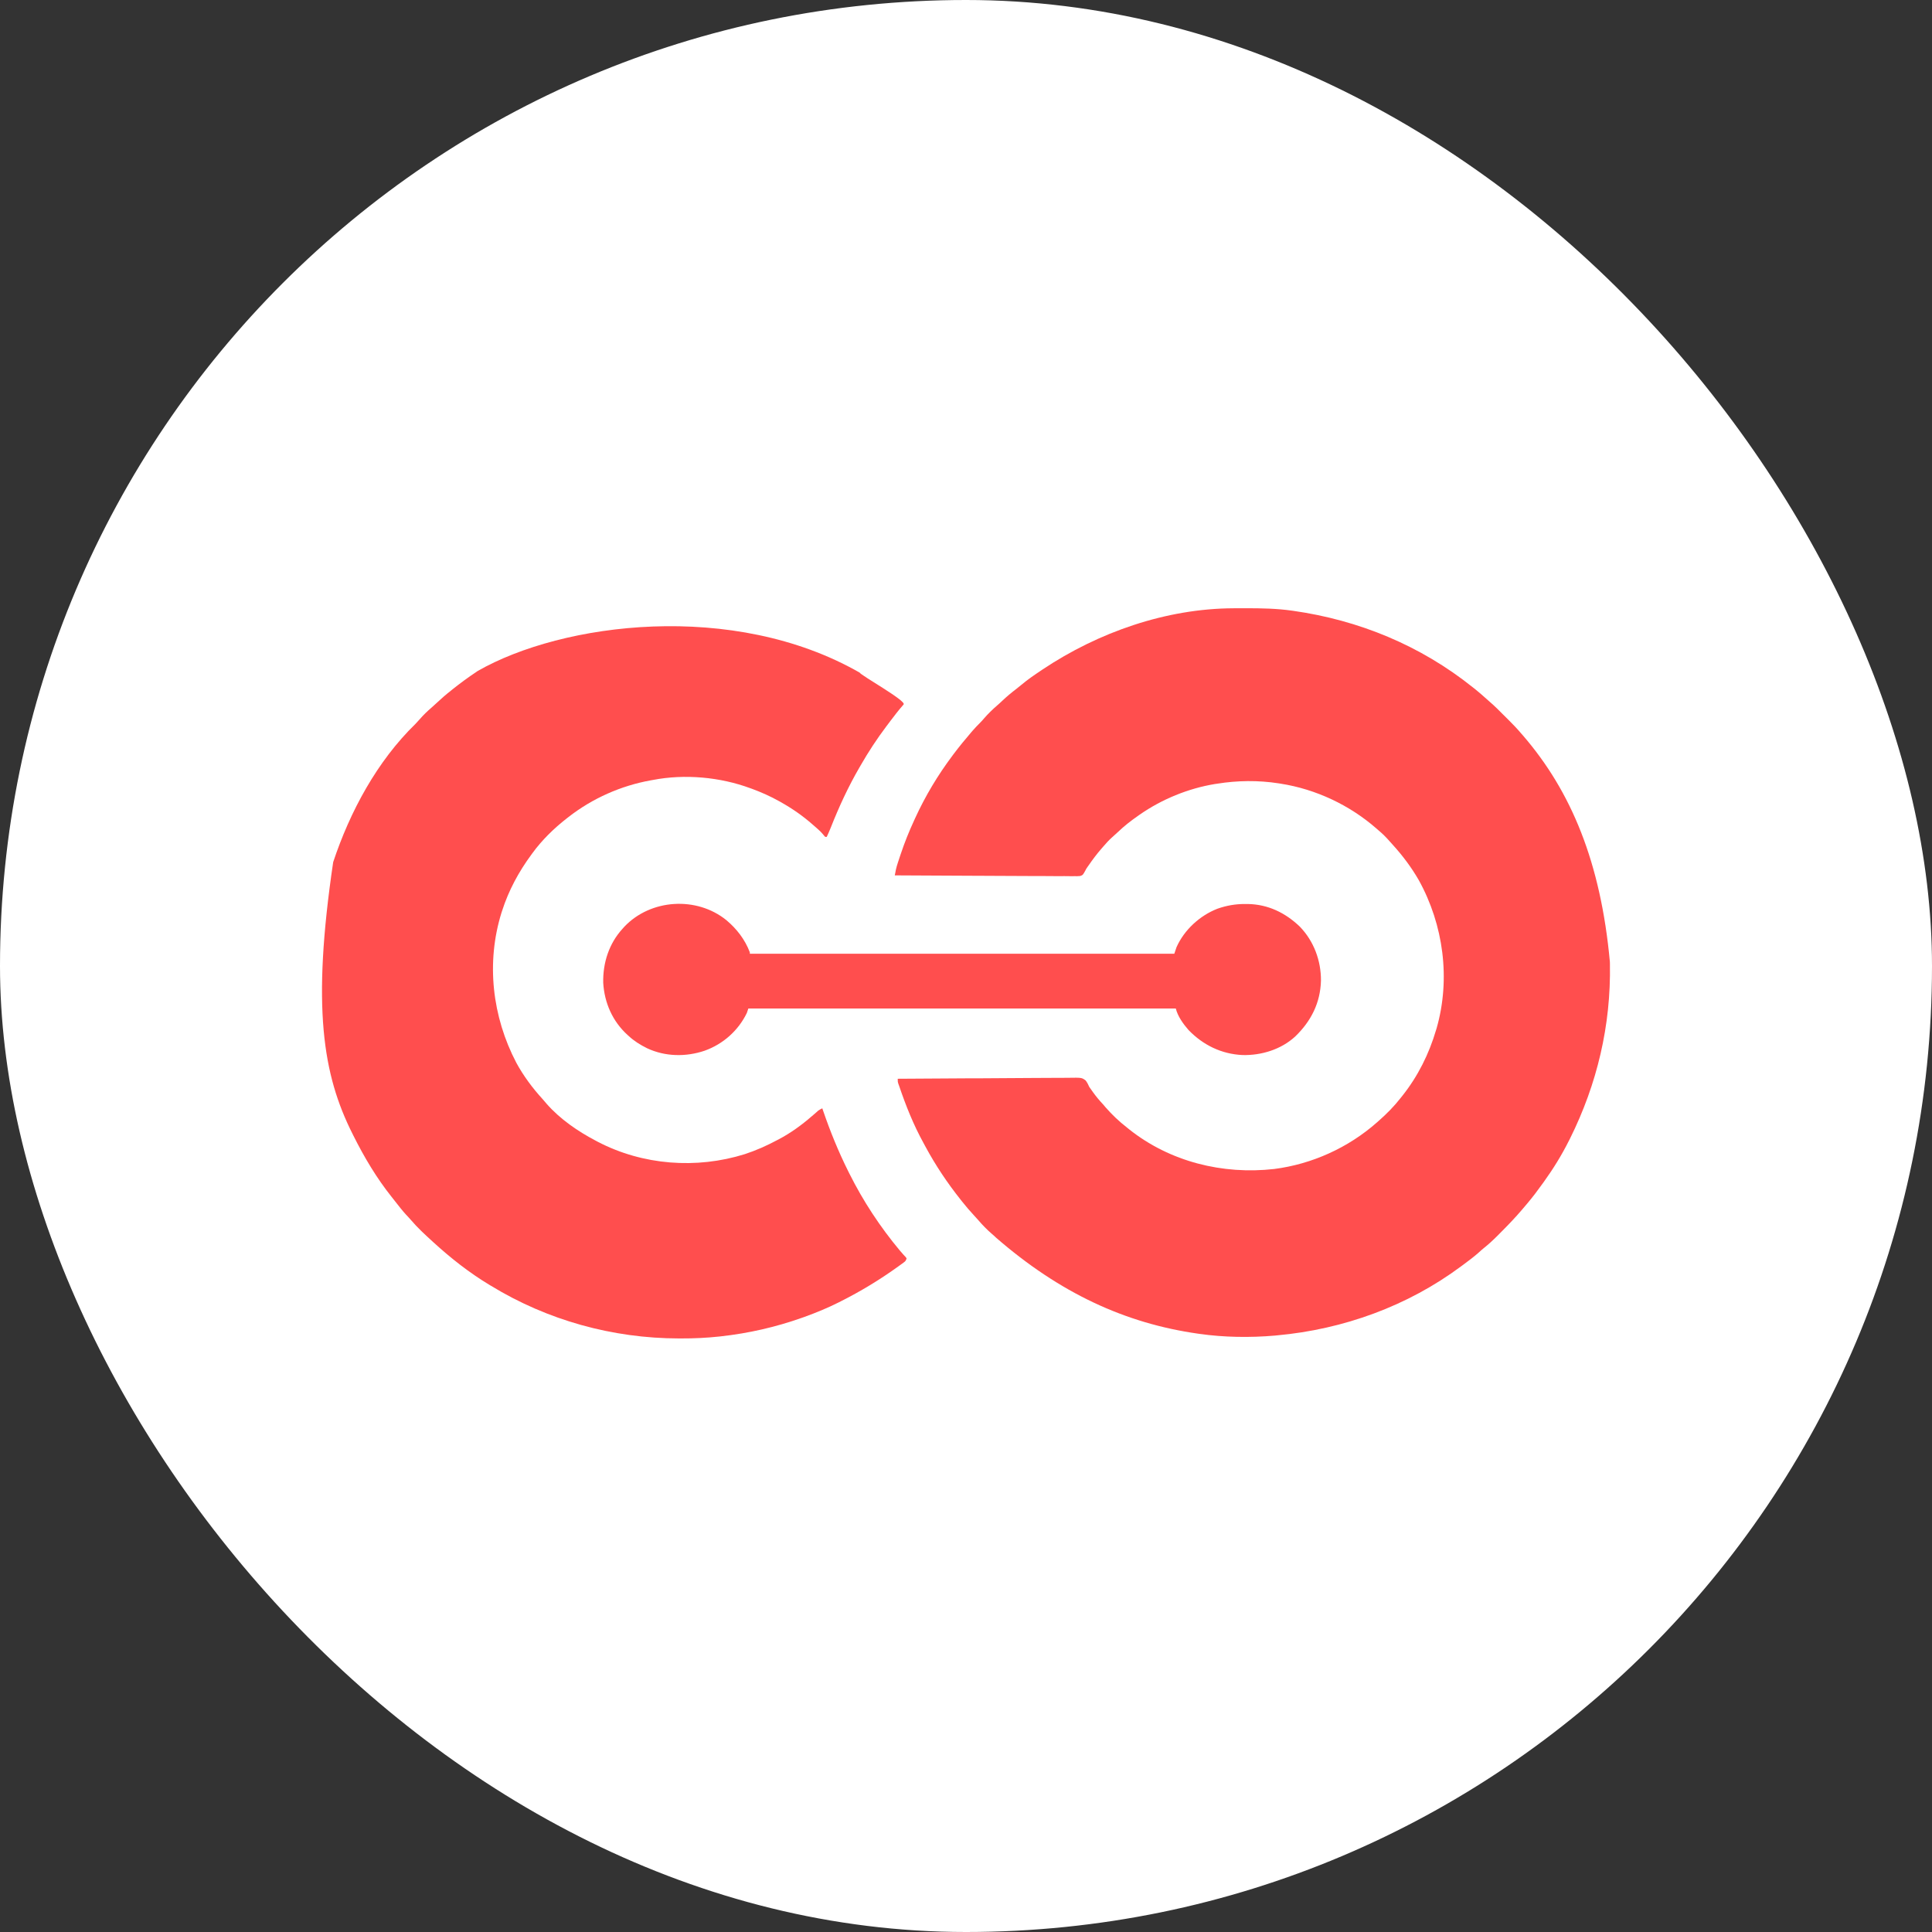 <svg width="44" height="44" viewBox="0 0 44 44" fill="none" xmlns="http://www.w3.org/2000/svg">
<rect x="0" y="0" width="44" height="44" fill="#333333" stroke="none"/>
<rect width="44" height="44" rx="22" fill="white"/>
<path d="M28.093 13.853C28.114 13.853 28.134 13.853 28.155 13.852C28.22 13.852 28.285 13.852 28.349 13.852C28.366 13.852 28.366 13.852 28.383 13.852C28.732 13.852 29.076 13.858 29.422 13.907C29.434 13.909 29.446 13.91 29.458 13.912C30.943 14.124 32.347 14.695 33.548 15.658C33.573 15.678 33.573 15.678 33.599 15.698C33.688 15.771 33.774 15.845 33.859 15.922C33.882 15.943 33.905 15.964 33.929 15.984C34.041 16.08 34.145 16.185 34.249 16.29C34.282 16.323 34.315 16.355 34.348 16.388C34.45 16.49 34.55 16.592 34.643 16.703C34.657 16.719 34.672 16.735 34.686 16.752C35.785 18.026 36.456 19.642 36.664 21.907C36.665 21.924 36.665 21.941 36.665 21.959C36.69 23.349 36.374 24.689 35.755 25.932C35.748 25.946 35.741 25.961 35.733 25.975C35.57 26.301 35.378 26.613 35.165 26.909C35.156 26.922 35.147 26.935 35.137 26.948C35.022 27.108 34.905 27.265 34.778 27.414C34.77 27.423 34.763 27.432 34.755 27.441C34.73 27.471 34.704 27.501 34.679 27.531C34.672 27.54 34.664 27.549 34.656 27.558C34.509 27.73 34.353 27.893 34.193 28.053C34.163 28.083 34.134 28.112 34.105 28.142C34.004 28.243 33.902 28.338 33.79 28.427C33.752 28.457 33.717 28.489 33.681 28.522C33.565 28.626 33.438 28.719 33.313 28.812C33.3 28.821 33.288 28.831 33.275 28.84C32.057 29.746 30.593 30.275 29.085 30.412C29.069 30.414 29.053 30.415 29.036 30.417C28.473 30.466 27.877 30.458 27.317 30.378C27.305 30.377 27.293 30.375 27.281 30.373C25.623 30.137 24.134 29.447 22.682 28.185C22.651 28.154 22.619 28.126 22.585 28.097C22.475 28.002 22.375 27.899 22.28 27.788C22.248 27.751 22.214 27.715 22.181 27.679C22.087 27.577 21.997 27.473 21.911 27.364C21.902 27.353 21.894 27.342 21.885 27.331C21.578 26.946 21.306 26.54 21.072 26.105C21.058 26.079 21.044 26.053 21.03 26.027C20.803 25.615 20.63 25.181 20.479 24.736C20.473 24.719 20.466 24.702 20.46 24.684C20.445 24.635 20.445 24.635 20.445 24.568C20.982 24.564 21.518 24.56 22.054 24.558C22.117 24.558 22.181 24.558 22.244 24.558C22.263 24.558 22.263 24.558 22.282 24.558C22.486 24.557 22.69 24.555 22.894 24.554C23.104 24.552 23.313 24.551 23.523 24.55C23.652 24.55 23.781 24.549 23.91 24.548C24.009 24.547 24.108 24.547 24.208 24.547C24.248 24.547 24.289 24.547 24.329 24.546C24.637 24.541 24.637 24.541 24.726 24.608C24.761 24.655 24.784 24.699 24.807 24.753C24.822 24.775 24.837 24.796 24.852 24.817C24.865 24.835 24.878 24.853 24.891 24.872C24.963 24.974 25.042 25.066 25.127 25.157C25.145 25.178 25.163 25.199 25.181 25.221C25.328 25.389 25.49 25.543 25.666 25.679C25.683 25.692 25.699 25.706 25.715 25.719C26.645 26.459 27.847 26.755 29.018 26.623C29.881 26.513 30.708 26.137 31.359 25.562C31.38 25.543 31.38 25.543 31.402 25.524C31.583 25.365 31.75 25.196 31.898 25.006C31.911 24.989 31.924 24.973 31.938 24.956C32.291 24.513 32.547 23.999 32.706 23.456C32.71 23.444 32.714 23.431 32.718 23.418C33.039 22.294 32.876 21.064 32.312 20.045C32.144 19.753 31.944 19.486 31.717 19.237C31.691 19.209 31.666 19.18 31.64 19.151C31.563 19.063 31.483 18.984 31.393 18.909C31.377 18.895 31.362 18.882 31.346 18.868C30.738 18.336 29.968 17.973 29.169 17.848C29.153 17.845 29.136 17.843 29.119 17.84C28.657 17.768 28.182 17.774 27.721 17.848C27.705 17.85 27.689 17.853 27.672 17.855C27.062 17.955 26.459 18.202 25.953 18.555C25.932 18.569 25.932 18.569 25.912 18.584C25.753 18.695 25.602 18.812 25.462 18.947C25.417 18.99 25.37 19.032 25.323 19.073C25.252 19.137 25.189 19.206 25.127 19.279C25.114 19.295 25.1 19.311 25.086 19.326C24.978 19.45 24.881 19.58 24.788 19.715C24.78 19.726 24.773 19.736 24.765 19.747C24.739 19.784 24.739 19.784 24.719 19.824C24.662 19.928 24.662 19.928 24.602 19.95C24.556 19.955 24.512 19.956 24.465 19.954C24.448 19.955 24.43 19.955 24.412 19.955C24.354 19.955 24.295 19.954 24.236 19.953C24.194 19.953 24.152 19.953 24.11 19.954C24.02 19.954 23.93 19.953 23.839 19.952C23.709 19.951 23.578 19.951 23.447 19.951C23.235 19.95 23.023 19.949 22.811 19.948C22.605 19.946 22.399 19.945 22.193 19.945C22.18 19.945 22.168 19.945 22.154 19.945C22.091 19.944 22.027 19.944 21.963 19.944C21.435 19.942 20.906 19.94 20.378 19.936C20.383 19.91 20.388 19.883 20.394 19.856C20.396 19.841 20.399 19.827 20.402 19.811C20.415 19.751 20.433 19.694 20.452 19.635C20.458 19.617 20.458 19.617 20.464 19.599C20.476 19.561 20.489 19.522 20.502 19.484C20.507 19.47 20.511 19.457 20.516 19.443C20.602 19.186 20.702 18.937 20.816 18.69C20.828 18.663 20.828 18.663 20.841 18.635C21.073 18.129 21.358 17.653 21.692 17.208C21.699 17.198 21.707 17.187 21.715 17.177C21.845 17.004 21.982 16.837 22.123 16.673C22.137 16.658 22.137 16.658 22.15 16.642C22.205 16.578 22.263 16.518 22.322 16.459C22.352 16.43 22.379 16.399 22.405 16.368C22.5 16.258 22.604 16.157 22.714 16.062C22.753 16.029 22.791 15.993 22.828 15.958C22.93 15.862 23.036 15.773 23.148 15.688C23.186 15.658 23.224 15.628 23.261 15.597C23.404 15.476 23.557 15.372 23.713 15.268C23.723 15.261 23.734 15.254 23.745 15.246C25.015 14.399 26.555 13.859 28.093 13.853Z" fill="#FF4E4E"/>
<path d="M19.578 15.318C19.603 15.38 20.651 15.963 20.579 16.044C20.47 16.168 20.37 16.297 20.271 16.429C20.243 16.467 20.214 16.505 20.186 16.542C19.973 16.825 19.779 17.12 19.603 17.427C19.591 17.448 19.591 17.448 19.578 17.47C19.319 17.915 19.107 18.375 18.918 18.854C18.89 18.924 18.86 18.992 18.828 19.06C18.817 19.06 18.806 19.06 18.795 19.06C18.774 19.039 18.774 19.039 18.75 19.009C18.704 18.953 18.655 18.906 18.6 18.859C18.569 18.833 18.538 18.806 18.508 18.779C18.285 18.582 18.043 18.414 17.784 18.269C17.772 18.262 17.76 18.255 17.747 18.248C17.547 18.136 17.343 18.045 17.127 17.965C17.115 17.961 17.103 17.956 17.09 17.952C16.4 17.696 15.595 17.623 14.87 17.763C14.856 17.766 14.841 17.769 14.825 17.771C14.146 17.892 13.494 18.181 12.95 18.605C12.935 18.617 12.92 18.629 12.905 18.64C12.614 18.867 12.342 19.133 12.125 19.431C12.113 19.447 12.113 19.447 12.101 19.464C11.814 19.853 11.582 20.283 11.435 20.744C11.43 20.758 11.426 20.772 11.421 20.786C11.067 21.924 11.209 23.155 11.76 24.206C11.923 24.505 12.129 24.782 12.359 25.033C12.389 25.067 12.418 25.101 12.447 25.136C12.756 25.488 13.161 25.766 13.574 25.982C13.587 25.99 13.601 25.997 13.615 26.004C14.642 26.538 15.861 26.629 16.962 26.285C17.218 26.201 17.463 26.092 17.7 25.965C17.711 25.96 17.722 25.954 17.733 25.948C18.005 25.805 18.252 25.626 18.484 25.425C18.495 25.416 18.506 25.407 18.517 25.397C18.537 25.379 18.558 25.361 18.579 25.343C18.588 25.335 18.598 25.326 18.608 25.318C18.616 25.31 18.625 25.303 18.633 25.295C18.663 25.273 18.694 25.257 18.727 25.241C18.733 25.256 18.738 25.271 18.743 25.287C18.906 25.763 19.092 26.222 19.317 26.673C19.326 26.692 19.335 26.71 19.345 26.729C19.658 27.355 20.044 27.942 20.493 28.48C20.502 28.49 20.511 28.5 20.52 28.511C20.538 28.533 20.557 28.554 20.576 28.575C20.586 28.585 20.595 28.596 20.605 28.606C20.613 28.616 20.622 28.625 20.631 28.634C20.636 28.643 20.642 28.651 20.647 28.66C20.629 28.716 20.62 28.724 20.575 28.757C20.563 28.766 20.551 28.774 20.538 28.784C20.525 28.793 20.512 28.803 20.498 28.813C20.484 28.823 20.47 28.833 20.455 28.844C20.039 29.144 19.607 29.406 19.148 29.637C19.133 29.645 19.117 29.653 19.101 29.661C18.848 29.788 18.589 29.895 18.323 29.991C18.303 29.998 18.284 30.005 18.263 30.012C17.666 30.224 17.05 30.364 16.421 30.434C16.402 30.436 16.402 30.436 16.384 30.438C16.091 30.47 15.8 30.483 15.506 30.482C15.491 30.482 15.476 30.482 15.46 30.482C13.953 30.48 12.469 30.069 11.182 29.283C11.169 29.276 11.156 29.268 11.143 29.26C10.685 28.984 10.262 28.65 9.868 28.29C9.856 28.278 9.856 28.278 9.843 28.267C9.675 28.114 9.507 27.959 9.359 27.785C9.324 27.744 9.286 27.704 9.249 27.665C9.161 27.568 9.081 27.466 9.001 27.363C8.975 27.328 8.947 27.294 8.92 27.26C8.577 26.83 8.295 26.356 8.049 25.864C8.042 25.849 8.034 25.834 8.026 25.818C7.352 24.475 7.099 22.939 7.588 19.634C7.971 18.483 8.586 17.338 9.464 16.484C9.497 16.45 9.528 16.416 9.559 16.38C9.642 16.284 9.732 16.197 9.829 16.114C9.869 16.079 9.908 16.043 9.947 16.007C10.052 15.908 10.159 15.815 10.273 15.726C10.289 15.712 10.289 15.712 10.306 15.699C10.481 15.56 10.659 15.428 10.845 15.305C10.856 15.297 10.867 15.29 10.878 15.282C12.807 14.177 16.7 13.672 19.578 15.318Z" fill="#FF4E4E"/>
<path d="M16.543 20.956C16.781 21.157 16.965 21.395 17.077 21.688C17.077 21.699 17.077 21.71 17.077 21.721C20.267 21.721 23.457 21.721 26.744 21.721C26.769 21.646 26.769 21.646 26.795 21.57C26.971 21.177 27.323 20.854 27.722 20.697C27.931 20.623 28.135 20.587 28.357 20.588C28.386 20.588 28.386 20.588 28.415 20.588C28.876 20.595 29.273 20.787 29.603 21.104C29.922 21.434 30.087 21.878 30.084 22.334C30.071 22.839 29.858 23.259 29.497 23.606C29.177 23.901 28.726 24.039 28.297 24.028C27.819 24.006 27.4 23.801 27.069 23.459C26.948 23.321 26.823 23.148 26.778 22.968C23.565 22.968 20.353 22.968 17.043 22.968C17.026 23.018 17.026 23.018 17.009 23.069C16.815 23.471 16.468 23.779 16.048 23.929C15.622 24.074 15.147 24.066 14.737 23.873C14.582 23.796 14.442 23.71 14.315 23.591C14.306 23.584 14.298 23.576 14.29 23.569C13.95 23.259 13.765 22.84 13.738 22.382C13.728 21.928 13.87 21.487 14.18 21.149C14.193 21.134 14.206 21.12 14.219 21.105C14.821 20.472 15.865 20.408 16.543 20.956Z" fill="#FF4E4E"/>
</svg>
